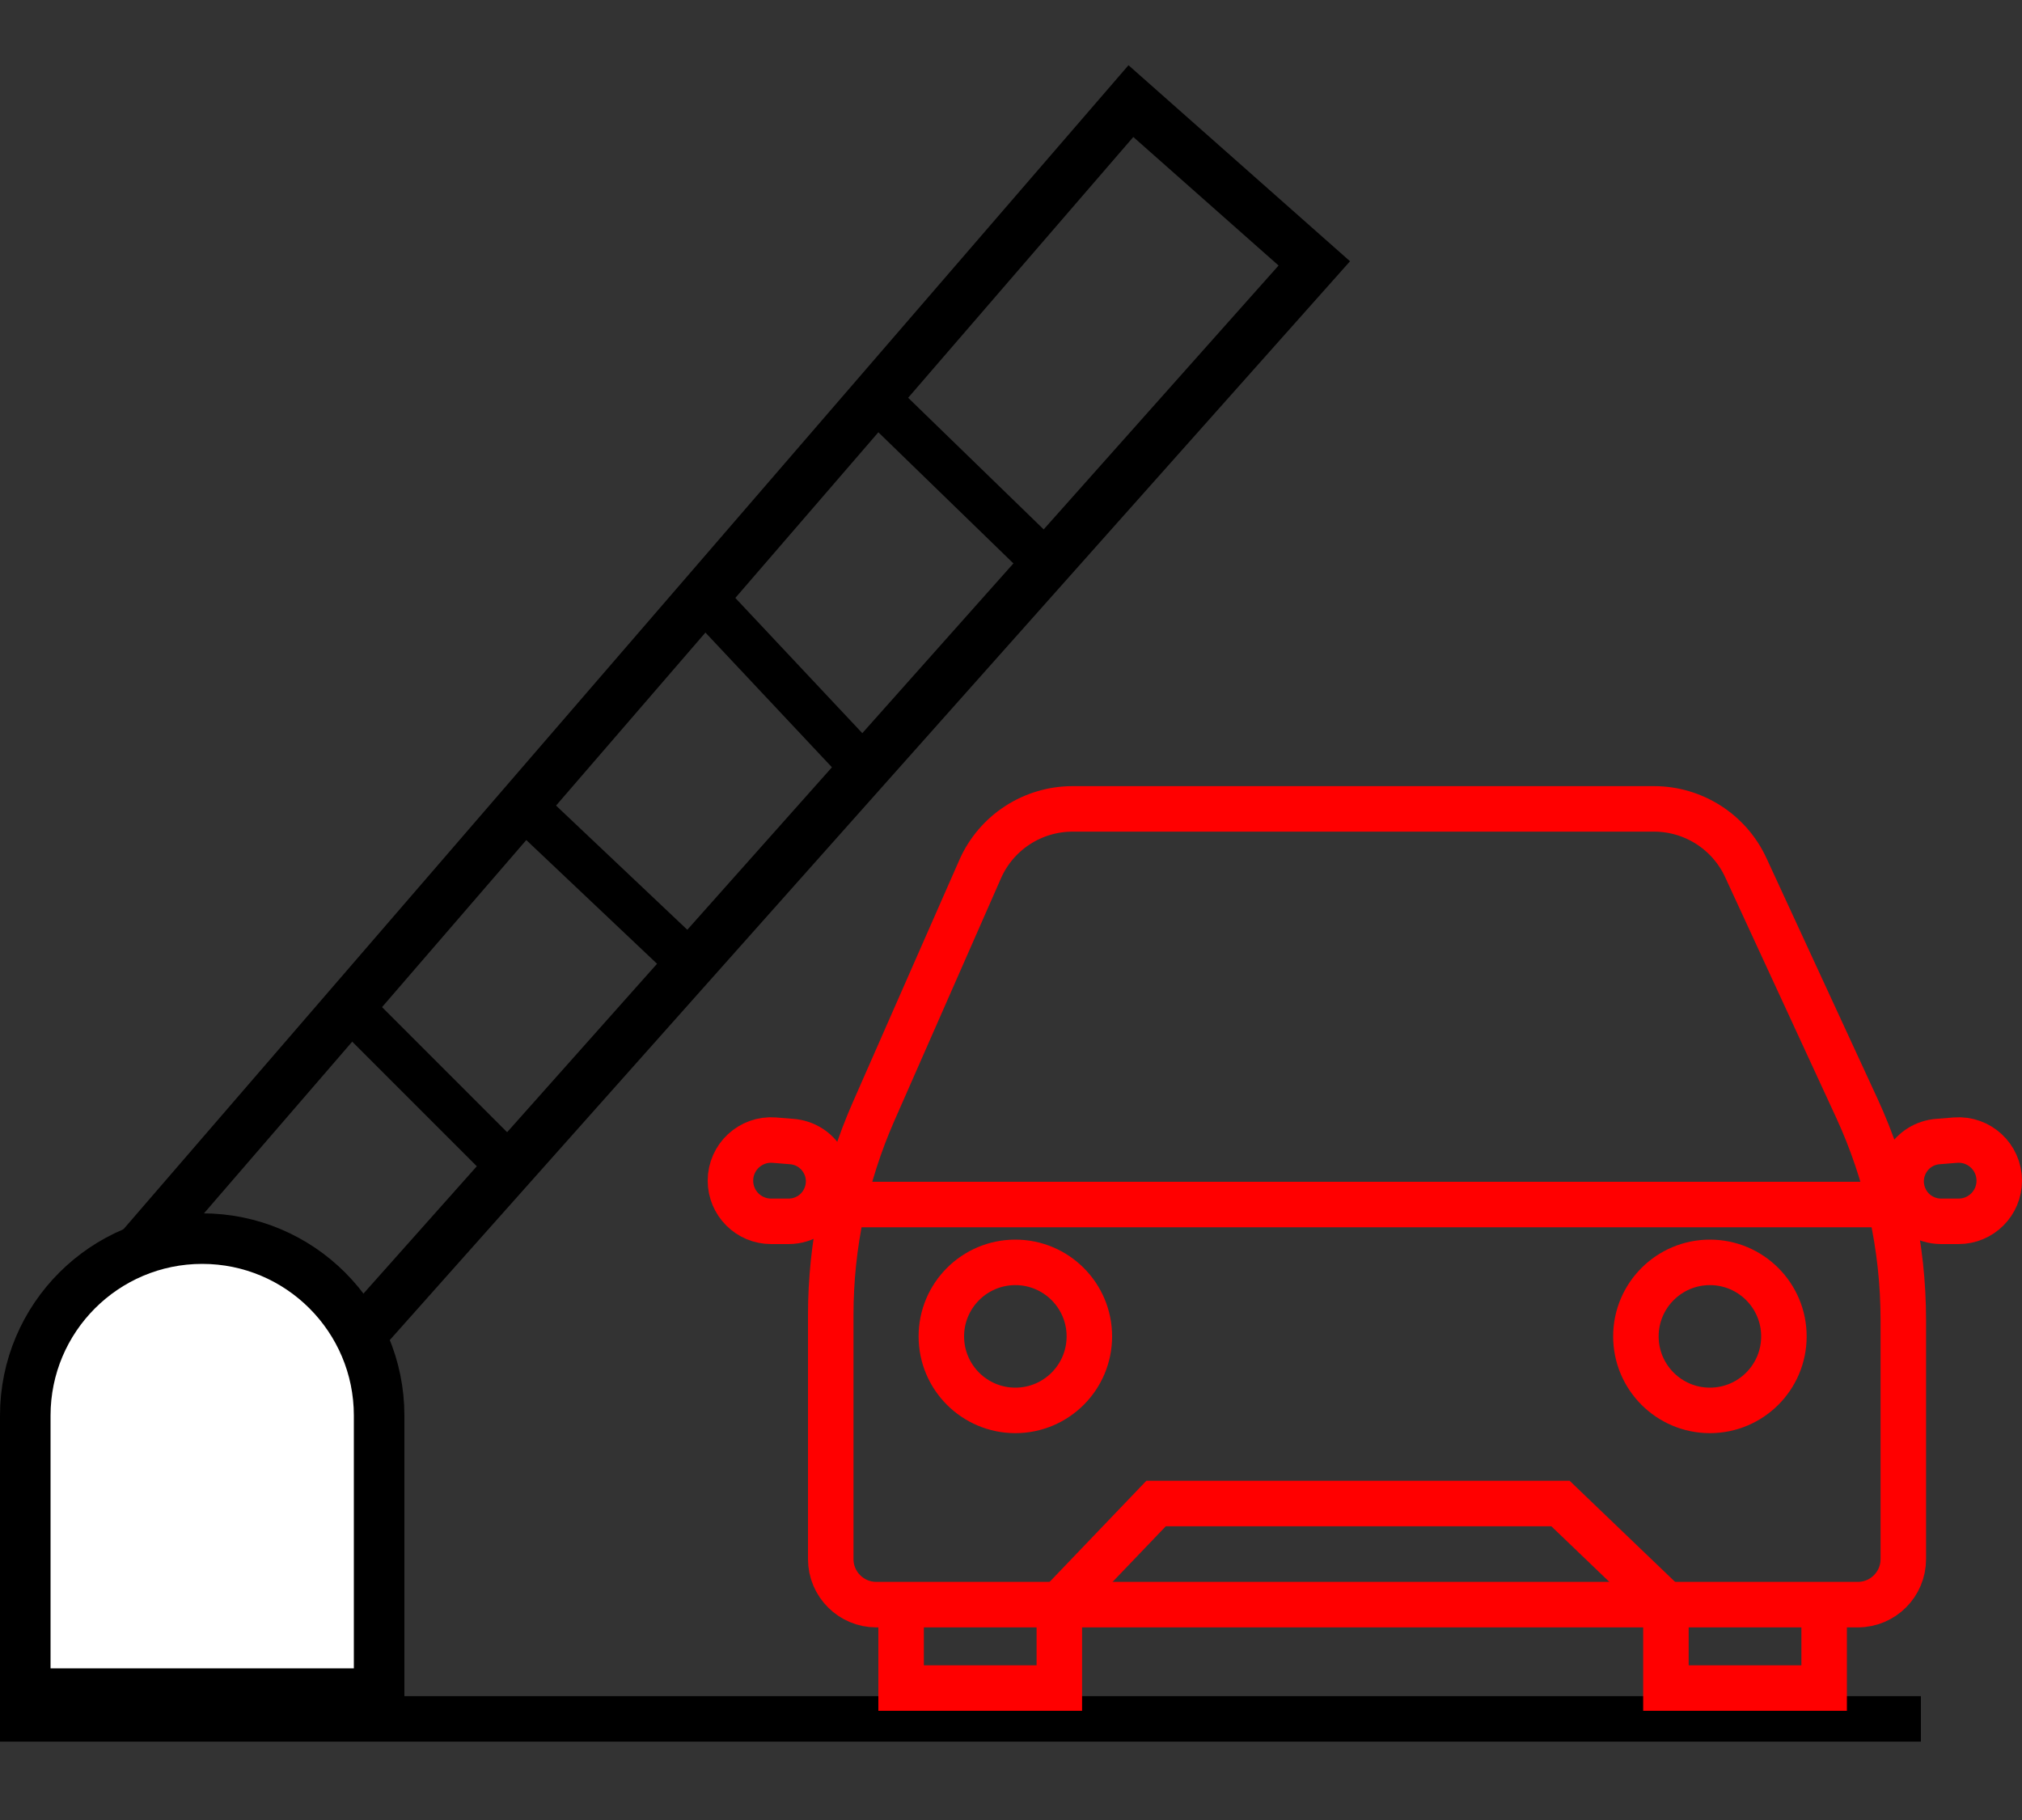 <svg width="20" height="18" viewBox="0 0 20 18" fill="none" xmlns="http://www.w3.org/2000/svg">
<rect x="0" y="0" width="20" height="18" fill="#333333" stroke="none"/>
<path d="M11.186 1L1 12.796L2.856 14L13 2.605L11.186 1Z" stroke="black" stroke-width="0.5"/>
<path d="M0.25 14C0.25 13.034 1.034 12.25 2 12.25C2.966 12.25 3.75 13.034 3.75 14V16.75H0.25V14Z" fill="white" stroke="black" stroke-width="0.5"/>
<path d="M3.5 10L5 11.5" stroke="black" stroke-width="0.45"/>
<path d="M5.092 7.891L6.908 9.609" stroke="black" stroke-width="0.45"/>
<path d="M7.024 5.977L8.476 7.523" stroke="black" stroke-width="0.45"/>
<path d="M8.603 3.879L10.397 5.621" stroke="black" stroke-width="0.45"/>
<path d="M0 17H19" stroke="black" stroke-width="0.45"/>
<path d="M8.913 15.869V16.695H10.478V15.869" stroke="#FF0000" stroke-width="0.45"/>
<path d="M16.478 15.869V16.695H18.043V15.869" stroke="#FF0000" stroke-width="0.45"/>
<path d="M9.694 8.598L8.64 10.995C8.361 11.629 8.217 12.314 8.217 13.007V15.42C8.217 15.668 8.419 15.87 8.667 15.87H18.376C18.625 15.87 18.826 15.668 18.826 15.42V13.055C18.826 12.331 18.669 11.616 18.366 10.959L17.268 8.581C17.105 8.227 16.75 8 16.36 8H10.609C10.213 8 9.853 8.234 9.694 8.598Z" stroke="#FF0000" stroke-width="0.45"/>
<path d="M8.217 11.913H18.739" stroke="#FF0000" stroke-width="0.45"/>
<circle cx="10.043" cy="13.217" r="0.732" stroke="#FF0000" stroke-width="0.45"/>
<circle cx="16.913" cy="13.217" r="0.732" stroke="#FF0000" stroke-width="0.45"/>
<path d="M10.478 15.87L11.435 14.87H15.435L16.478 15.87" stroke="#FF0000" stroke-width="0.45"/>
<path d="M18.834 11.833C18.733 11.585 18.902 11.31 19.169 11.29L19.342 11.276C19.576 11.258 19.775 11.443 19.775 11.677C19.775 11.899 19.595 12.079 19.373 12.079H19.2C19.039 12.079 18.894 11.982 18.834 11.833Z" stroke="#FF0000" stroke-width="0.45"/>
<path d="M8.166 11.833C8.268 11.585 8.098 11.31 7.83 11.29L7.658 11.276C7.424 11.258 7.225 11.443 7.225 11.677C7.225 11.899 7.405 12.079 7.627 12.079H7.8C7.961 12.079 8.106 11.982 8.166 11.833Z" stroke="#FF0000" stroke-width="0.45"/>
</svg>
